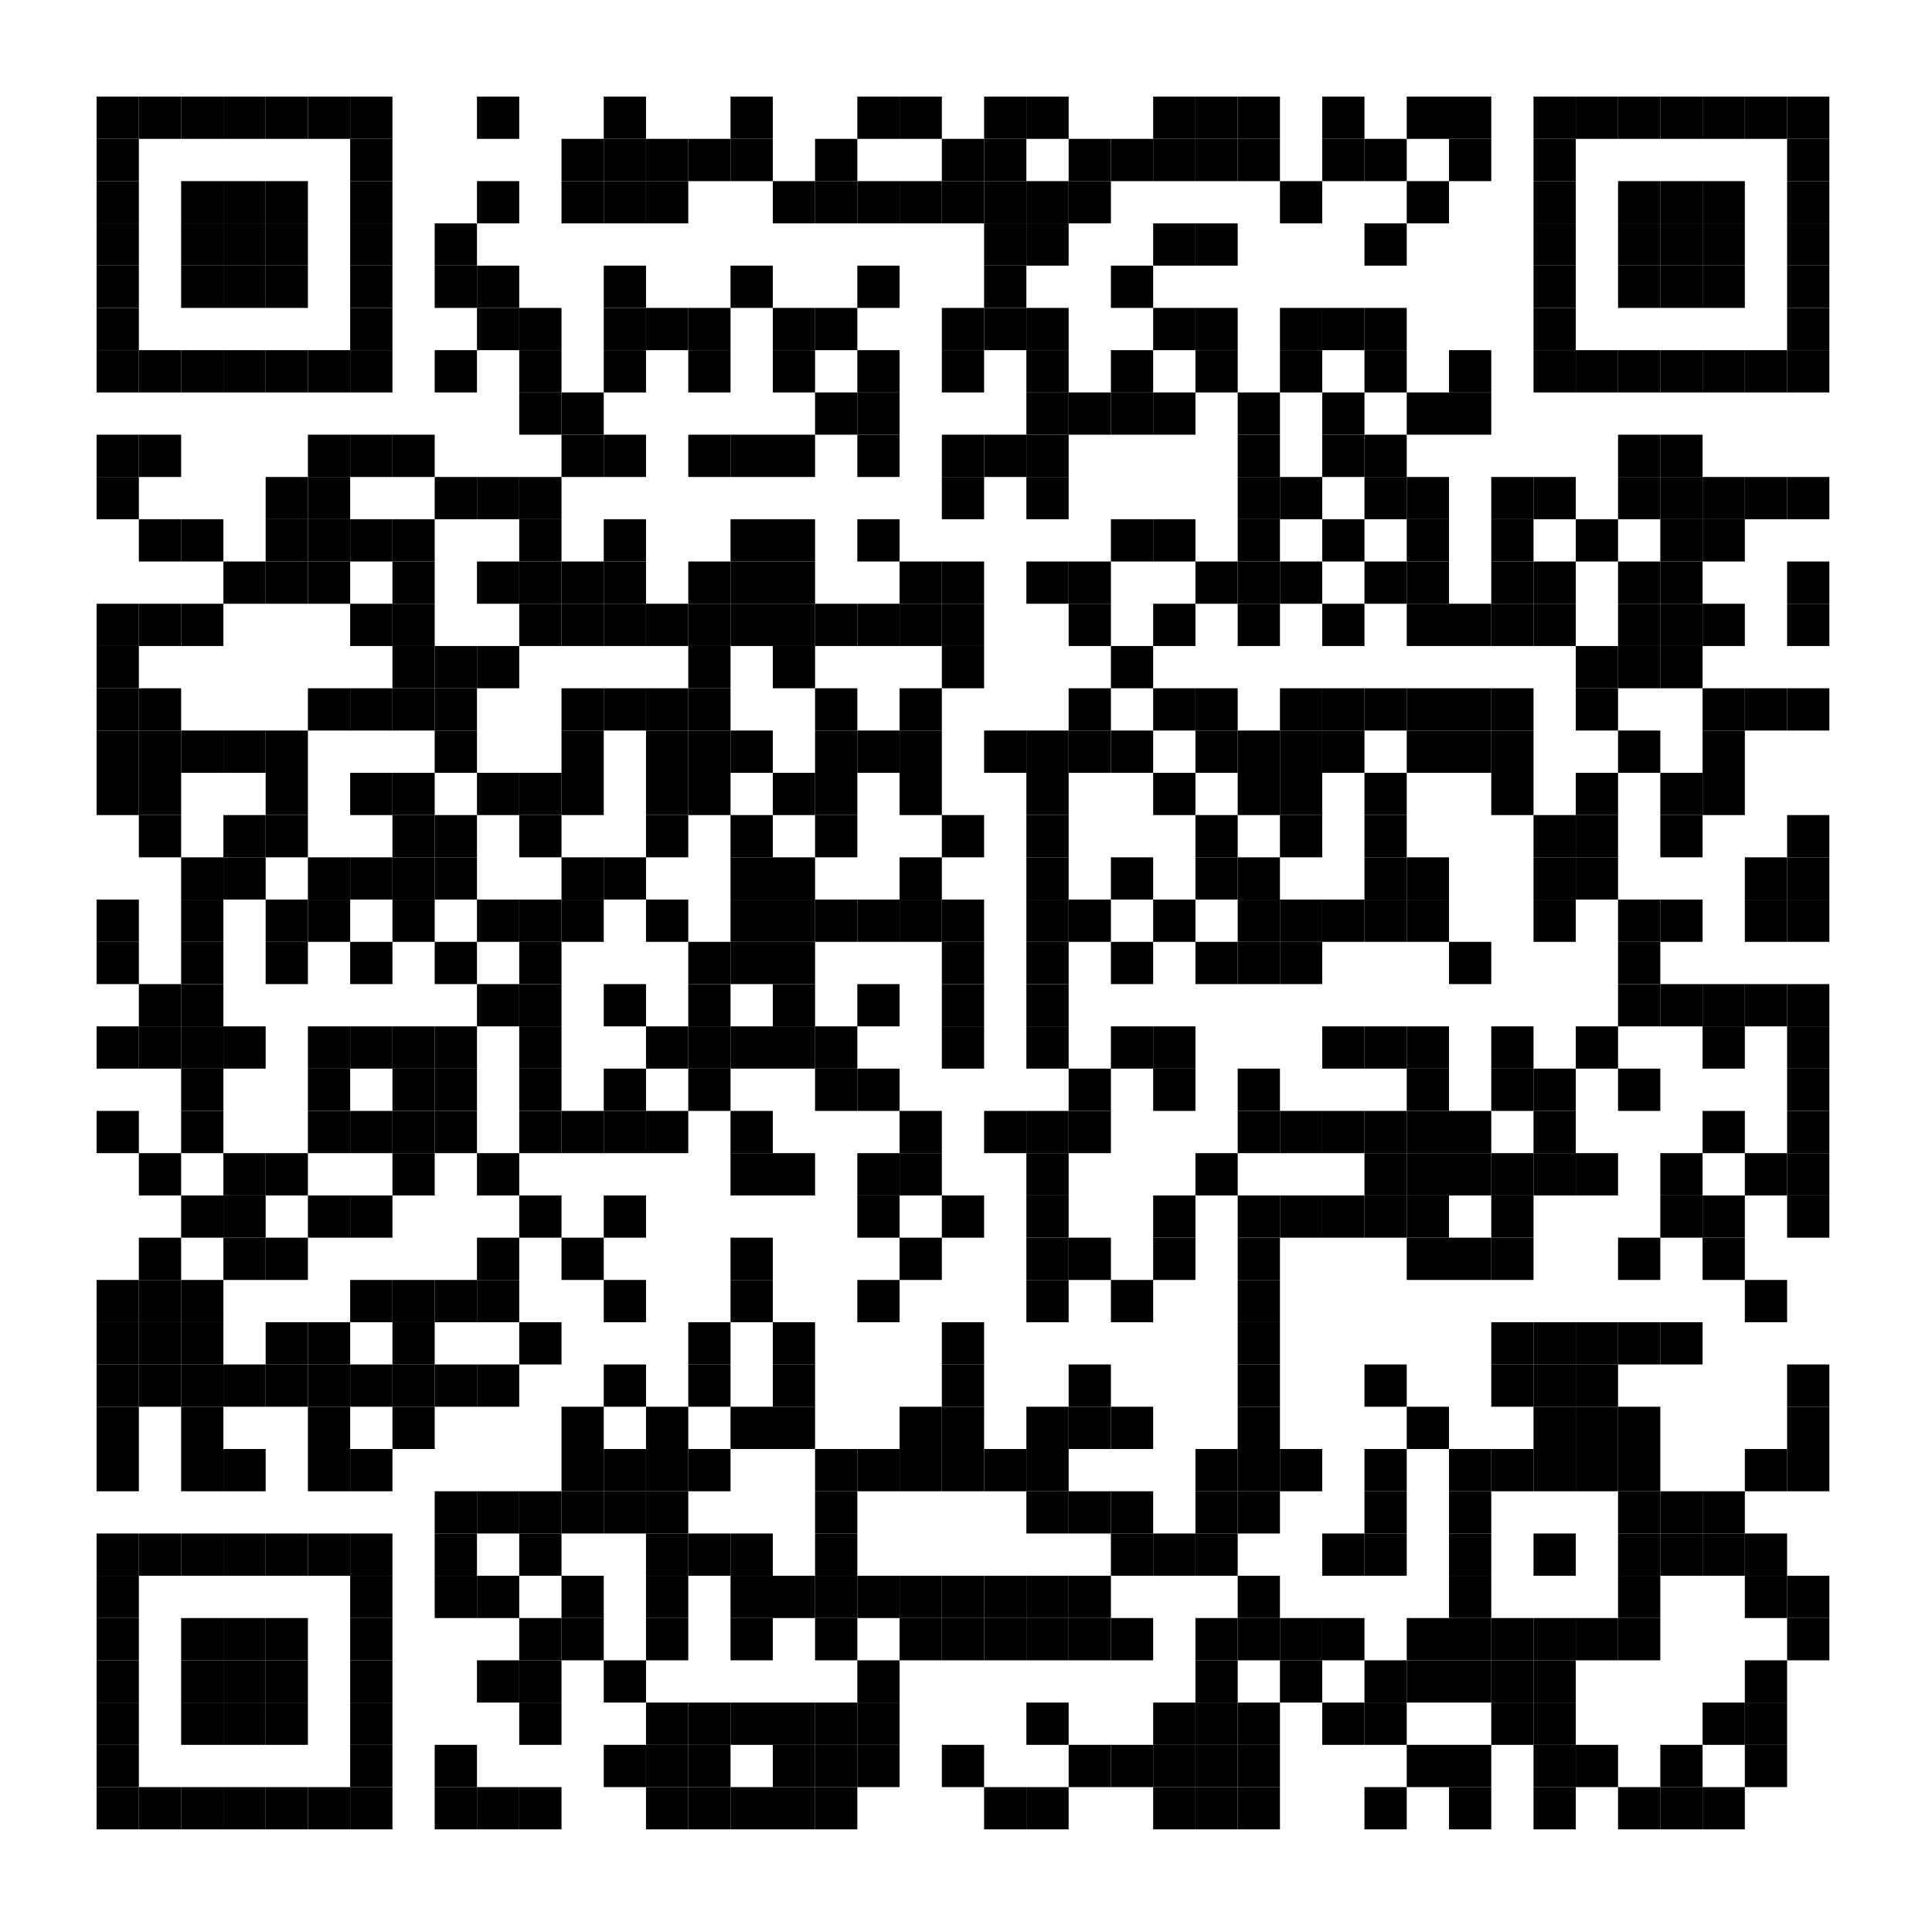 <svg xmlns="http://www.w3.org/2000/svg" xmlns:xlink="http://www.w3.org/1999/xlink" version="1.1" width="320px" height="320px" viewBox="0 0 320 320"><defs><rect id="block" width="7" height="7" fill="#000000" fill-opacity="1"/></defs><rect x="0" y="0" width="320" height="320" fill="#ffffff" fill-opacity="1"/><use x="16" y="16" xlink:href="#block"/><use x="23" y="16" xlink:href="#block"/><use x="30" y="16" xlink:href="#block"/><use x="37" y="16" xlink:href="#block"/><use x="44" y="16" xlink:href="#block"/><use x="51" y="16" xlink:href="#block"/><use x="58" y="16" xlink:href="#block"/><use x="79" y="16" xlink:href="#block"/><use x="100" y="16" xlink:href="#block"/><use x="121" y="16" xlink:href="#block"/><use x="142" y="16" xlink:href="#block"/><use x="149" y="16" xlink:href="#block"/><use x="163" y="16" xlink:href="#block"/><use x="170" y="16" xlink:href="#block"/><use x="191" y="16" xlink:href="#block"/><use x="198" y="16" xlink:href="#block"/><use x="205" y="16" xlink:href="#block"/><use x="219" y="16" xlink:href="#block"/><use x="233" y="16" xlink:href="#block"/><use x="240" y="16" xlink:href="#block"/><use x="254" y="16" xlink:href="#block"/><use x="261" y="16" xlink:href="#block"/><use x="268" y="16" xlink:href="#block"/><use x="275" y="16" xlink:href="#block"/><use x="282" y="16" xlink:href="#block"/><use x="289" y="16" xlink:href="#block"/><use x="296" y="16" xlink:href="#block"/><use x="16" y="23" xlink:href="#block"/><use x="58" y="23" xlink:href="#block"/><use x="93" y="23" xlink:href="#block"/><use x="100" y="23" xlink:href="#block"/><use x="107" y="23" xlink:href="#block"/><use x="114" y="23" xlink:href="#block"/><use x="121" y="23" xlink:href="#block"/><use x="135" y="23" xlink:href="#block"/><use x="156" y="23" xlink:href="#block"/><use x="163" y="23" xlink:href="#block"/><use x="177" y="23" xlink:href="#block"/><use x="184" y="23" xlink:href="#block"/><use x="191" y="23" xlink:href="#block"/><use x="198" y="23" xlink:href="#block"/><use x="205" y="23" xlink:href="#block"/><use x="219" y="23" xlink:href="#block"/><use x="226" y="23" xlink:href="#block"/><use x="240" y="23" xlink:href="#block"/><use x="254" y="23" xlink:href="#block"/><use x="296" y="23" xlink:href="#block"/><use x="16" y="30" xlink:href="#block"/><use x="30" y="30" xlink:href="#block"/><use x="37" y="30" xlink:href="#block"/><use x="44" y="30" xlink:href="#block"/><use x="58" y="30" xlink:href="#block"/><use x="79" y="30" xlink:href="#block"/><use x="93" y="30" xlink:href="#block"/><use x="100" y="30" xlink:href="#block"/><use x="107" y="30" xlink:href="#block"/><use x="128" y="30" xlink:href="#block"/><use x="135" y="30" xlink:href="#block"/><use x="142" y="30" xlink:href="#block"/><use x="149" y="30" xlink:href="#block"/><use x="156" y="30" xlink:href="#block"/><use x="163" y="30" xlink:href="#block"/><use x="170" y="30" xlink:href="#block"/><use x="177" y="30" xlink:href="#block"/><use x="212" y="30" xlink:href="#block"/><use x="233" y="30" xlink:href="#block"/><use x="254" y="30" xlink:href="#block"/><use x="268" y="30" xlink:href="#block"/><use x="275" y="30" xlink:href="#block"/><use x="282" y="30" xlink:href="#block"/><use x="296" y="30" xlink:href="#block"/><use x="16" y="37" xlink:href="#block"/><use x="30" y="37" xlink:href="#block"/><use x="37" y="37" xlink:href="#block"/><use x="44" y="37" xlink:href="#block"/><use x="58" y="37" xlink:href="#block"/><use x="72" y="37" xlink:href="#block"/><use x="163" y="37" xlink:href="#block"/><use x="170" y="37" xlink:href="#block"/><use x="191" y="37" xlink:href="#block"/><use x="198" y="37" xlink:href="#block"/><use x="226" y="37" xlink:href="#block"/><use x="254" y="37" xlink:href="#block"/><use x="268" y="37" xlink:href="#block"/><use x="275" y="37" xlink:href="#block"/><use x="282" y="37" xlink:href="#block"/><use x="296" y="37" xlink:href="#block"/><use x="16" y="44" xlink:href="#block"/><use x="30" y="44" xlink:href="#block"/><use x="37" y="44" xlink:href="#block"/><use x="44" y="44" xlink:href="#block"/><use x="58" y="44" xlink:href="#block"/><use x="72" y="44" xlink:href="#block"/><use x="79" y="44" xlink:href="#block"/><use x="100" y="44" xlink:href="#block"/><use x="121" y="44" xlink:href="#block"/><use x="142" y="44" xlink:href="#block"/><use x="163" y="44" xlink:href="#block"/><use x="184" y="44" xlink:href="#block"/><use x="254" y="44" xlink:href="#block"/><use x="268" y="44" xlink:href="#block"/><use x="275" y="44" xlink:href="#block"/><use x="282" y="44" xlink:href="#block"/><use x="296" y="44" xlink:href="#block"/><use x="16" y="51" xlink:href="#block"/><use x="58" y="51" xlink:href="#block"/><use x="79" y="51" xlink:href="#block"/><use x="86" y="51" xlink:href="#block"/><use x="100" y="51" xlink:href="#block"/><use x="107" y="51" xlink:href="#block"/><use x="114" y="51" xlink:href="#block"/><use x="128" y="51" xlink:href="#block"/><use x="135" y="51" xlink:href="#block"/><use x="156" y="51" xlink:href="#block"/><use x="163" y="51" xlink:href="#block"/><use x="170" y="51" xlink:href="#block"/><use x="191" y="51" xlink:href="#block"/><use x="198" y="51" xlink:href="#block"/><use x="212" y="51" xlink:href="#block"/><use x="219" y="51" xlink:href="#block"/><use x="226" y="51" xlink:href="#block"/><use x="254" y="51" xlink:href="#block"/><use x="296" y="51" xlink:href="#block"/><use x="16" y="58" xlink:href="#block"/><use x="23" y="58" xlink:href="#block"/><use x="30" y="58" xlink:href="#block"/><use x="37" y="58" xlink:href="#block"/><use x="44" y="58" xlink:href="#block"/><use x="51" y="58" xlink:href="#block"/><use x="58" y="58" xlink:href="#block"/><use x="72" y="58" xlink:href="#block"/><use x="86" y="58" xlink:href="#block"/><use x="100" y="58" xlink:href="#block"/><use x="114" y="58" xlink:href="#block"/><use x="128" y="58" xlink:href="#block"/><use x="142" y="58" xlink:href="#block"/><use x="156" y="58" xlink:href="#block"/><use x="170" y="58" xlink:href="#block"/><use x="184" y="58" xlink:href="#block"/><use x="198" y="58" xlink:href="#block"/><use x="212" y="58" xlink:href="#block"/><use x="226" y="58" xlink:href="#block"/><use x="240" y="58" xlink:href="#block"/><use x="254" y="58" xlink:href="#block"/><use x="261" y="58" xlink:href="#block"/><use x="268" y="58" xlink:href="#block"/><use x="275" y="58" xlink:href="#block"/><use x="282" y="58" xlink:href="#block"/><use x="289" y="58" xlink:href="#block"/><use x="296" y="58" xlink:href="#block"/><use x="86" y="65" xlink:href="#block"/><use x="93" y="65" xlink:href="#block"/><use x="135" y="65" xlink:href="#block"/><use x="142" y="65" xlink:href="#block"/><use x="170" y="65" xlink:href="#block"/><use x="177" y="65" xlink:href="#block"/><use x="184" y="65" xlink:href="#block"/><use x="191" y="65" xlink:href="#block"/><use x="205" y="65" xlink:href="#block"/><use x="219" y="65" xlink:href="#block"/><use x="233" y="65" xlink:href="#block"/><use x="240" y="65" xlink:href="#block"/><use x="16" y="72" xlink:href="#block"/><use x="23" y="72" xlink:href="#block"/><use x="51" y="72" xlink:href="#block"/><use x="58" y="72" xlink:href="#block"/><use x="65" y="72" xlink:href="#block"/><use x="93" y="72" xlink:href="#block"/><use x="100" y="72" xlink:href="#block"/><use x="114" y="72" xlink:href="#block"/><use x="121" y="72" xlink:href="#block"/><use x="128" y="72" xlink:href="#block"/><use x="142" y="72" xlink:href="#block"/><use x="156" y="72" xlink:href="#block"/><use x="163" y="72" xlink:href="#block"/><use x="170" y="72" xlink:href="#block"/><use x="205" y="72" xlink:href="#block"/><use x="219" y="72" xlink:href="#block"/><use x="226" y="72" xlink:href="#block"/><use x="268" y="72" xlink:href="#block"/><use x="275" y="72" xlink:href="#block"/><use x="16" y="79" xlink:href="#block"/><use x="44" y="79" xlink:href="#block"/><use x="51" y="79" xlink:href="#block"/><use x="72" y="79" xlink:href="#block"/><use x="79" y="79" xlink:href="#block"/><use x="86" y="79" xlink:href="#block"/><use x="156" y="79" xlink:href="#block"/><use x="170" y="79" xlink:href="#block"/><use x="205" y="79" xlink:href="#block"/><use x="212" y="79" xlink:href="#block"/><use x="226" y="79" xlink:href="#block"/><use x="233" y="79" xlink:href="#block"/><use x="247" y="79" xlink:href="#block"/><use x="254" y="79" xlink:href="#block"/><use x="268" y="79" xlink:href="#block"/><use x="275" y="79" xlink:href="#block"/><use x="282" y="79" xlink:href="#block"/><use x="289" y="79" xlink:href="#block"/><use x="296" y="79" xlink:href="#block"/><use x="23" y="86" xlink:href="#block"/><use x="30" y="86" xlink:href="#block"/><use x="44" y="86" xlink:href="#block"/><use x="51" y="86" xlink:href="#block"/><use x="58" y="86" xlink:href="#block"/><use x="65" y="86" xlink:href="#block"/><use x="86" y="86" xlink:href="#block"/><use x="100" y="86" xlink:href="#block"/><use x="121" y="86" xlink:href="#block"/><use x="128" y="86" xlink:href="#block"/><use x="142" y="86" xlink:href="#block"/><use x="184" y="86" xlink:href="#block"/><use x="191" y="86" xlink:href="#block"/><use x="205" y="86" xlink:href="#block"/><use x="219" y="86" xlink:href="#block"/><use x="233" y="86" xlink:href="#block"/><use x="247" y="86" xlink:href="#block"/><use x="261" y="86" xlink:href="#block"/><use x="275" y="86" xlink:href="#block"/><use x="282" y="86" xlink:href="#block"/><use x="37" y="93" xlink:href="#block"/><use x="44" y="93" xlink:href="#block"/><use x="51" y="93" xlink:href="#block"/><use x="65" y="93" xlink:href="#block"/><use x="79" y="93" xlink:href="#block"/><use x="86" y="93" xlink:href="#block"/><use x="93" y="93" xlink:href="#block"/><use x="100" y="93" xlink:href="#block"/><use x="114" y="93" xlink:href="#block"/><use x="121" y="93" xlink:href="#block"/><use x="128" y="93" xlink:href="#block"/><use x="149" y="93" xlink:href="#block"/><use x="156" y="93" xlink:href="#block"/><use x="170" y="93" xlink:href="#block"/><use x="177" y="93" xlink:href="#block"/><use x="198" y="93" xlink:href="#block"/><use x="205" y="93" xlink:href="#block"/><use x="212" y="93" xlink:href="#block"/><use x="226" y="93" xlink:href="#block"/><use x="233" y="93" xlink:href="#block"/><use x="247" y="93" xlink:href="#block"/><use x="254" y="93" xlink:href="#block"/><use x="268" y="93" xlink:href="#block"/><use x="275" y="93" xlink:href="#block"/><use x="296" y="93" xlink:href="#block"/><use x="16" y="100" xlink:href="#block"/><use x="23" y="100" xlink:href="#block"/><use x="30" y="100" xlink:href="#block"/><use x="58" y="100" xlink:href="#block"/><use x="65" y="100" xlink:href="#block"/><use x="86" y="100" xlink:href="#block"/><use x="93" y="100" xlink:href="#block"/><use x="100" y="100" xlink:href="#block"/><use x="107" y="100" xlink:href="#block"/><use x="114" y="100" xlink:href="#block"/><use x="121" y="100" xlink:href="#block"/><use x="128" y="100" xlink:href="#block"/><use x="135" y="100" xlink:href="#block"/><use x="142" y="100" xlink:href="#block"/><use x="149" y="100" xlink:href="#block"/><use x="156" y="100" xlink:href="#block"/><use x="177" y="100" xlink:href="#block"/><use x="191" y="100" xlink:href="#block"/><use x="205" y="100" xlink:href="#block"/><use x="219" y="100" xlink:href="#block"/><use x="233" y="100" xlink:href="#block"/><use x="240" y="100" xlink:href="#block"/><use x="247" y="100" xlink:href="#block"/><use x="254" y="100" xlink:href="#block"/><use x="268" y="100" xlink:href="#block"/><use x="275" y="100" xlink:href="#block"/><use x="282" y="100" xlink:href="#block"/><use x="296" y="100" xlink:href="#block"/><use x="16" y="107" xlink:href="#block"/><use x="65" y="107" xlink:href="#block"/><use x="72" y="107" xlink:href="#block"/><use x="79" y="107" xlink:href="#block"/><use x="114" y="107" xlink:href="#block"/><use x="128" y="107" xlink:href="#block"/><use x="156" y="107" xlink:href="#block"/><use x="184" y="107" xlink:href="#block"/><use x="261" y="107" xlink:href="#block"/><use x="268" y="107" xlink:href="#block"/><use x="275" y="107" xlink:href="#block"/><use x="16" y="114" xlink:href="#block"/><use x="23" y="114" xlink:href="#block"/><use x="51" y="114" xlink:href="#block"/><use x="58" y="114" xlink:href="#block"/><use x="65" y="114" xlink:href="#block"/><use x="72" y="114" xlink:href="#block"/><use x="93" y="114" xlink:href="#block"/><use x="100" y="114" xlink:href="#block"/><use x="107" y="114" xlink:href="#block"/><use x="114" y="114" xlink:href="#block"/><use x="135" y="114" xlink:href="#block"/><use x="149" y="114" xlink:href="#block"/><use x="177" y="114" xlink:href="#block"/><use x="191" y="114" xlink:href="#block"/><use x="198" y="114" xlink:href="#block"/><use x="212" y="114" xlink:href="#block"/><use x="219" y="114" xlink:href="#block"/><use x="226" y="114" xlink:href="#block"/><use x="233" y="114" xlink:href="#block"/><use x="240" y="114" xlink:href="#block"/><use x="247" y="114" xlink:href="#block"/><use x="261" y="114" xlink:href="#block"/><use x="282" y="114" xlink:href="#block"/><use x="289" y="114" xlink:href="#block"/><use x="296" y="114" xlink:href="#block"/><use x="16" y="121" xlink:href="#block"/><use x="23" y="121" xlink:href="#block"/><use x="30" y="121" xlink:href="#block"/><use x="37" y="121" xlink:href="#block"/><use x="44" y="121" xlink:href="#block"/><use x="72" y="121" xlink:href="#block"/><use x="93" y="121" xlink:href="#block"/><use x="107" y="121" xlink:href="#block"/><use x="114" y="121" xlink:href="#block"/><use x="121" y="121" xlink:href="#block"/><use x="135" y="121" xlink:href="#block"/><use x="142" y="121" xlink:href="#block"/><use x="149" y="121" xlink:href="#block"/><use x="163" y="121" xlink:href="#block"/><use x="170" y="121" xlink:href="#block"/><use x="177" y="121" xlink:href="#block"/><use x="184" y="121" xlink:href="#block"/><use x="198" y="121" xlink:href="#block"/><use x="205" y="121" xlink:href="#block"/><use x="212" y="121" xlink:href="#block"/><use x="219" y="121" xlink:href="#block"/><use x="233" y="121" xlink:href="#block"/><use x="240" y="121" xlink:href="#block"/><use x="247" y="121" xlink:href="#block"/><use x="268" y="121" xlink:href="#block"/><use x="282" y="121" xlink:href="#block"/><use x="16" y="128" xlink:href="#block"/><use x="23" y="128" xlink:href="#block"/><use x="44" y="128" xlink:href="#block"/><use x="58" y="128" xlink:href="#block"/><use x="65" y="128" xlink:href="#block"/><use x="79" y="128" xlink:href="#block"/><use x="86" y="128" xlink:href="#block"/><use x="93" y="128" xlink:href="#block"/><use x="107" y="128" xlink:href="#block"/><use x="114" y="128" xlink:href="#block"/><use x="128" y="128" xlink:href="#block"/><use x="135" y="128" xlink:href="#block"/><use x="149" y="128" xlink:href="#block"/><use x="170" y="128" xlink:href="#block"/><use x="191" y="128" xlink:href="#block"/><use x="205" y="128" xlink:href="#block"/><use x="212" y="128" xlink:href="#block"/><use x="226" y="128" xlink:href="#block"/><use x="247" y="128" xlink:href="#block"/><use x="261" y="128" xlink:href="#block"/><use x="275" y="128" xlink:href="#block"/><use x="282" y="128" xlink:href="#block"/><use x="23" y="135" xlink:href="#block"/><use x="37" y="135" xlink:href="#block"/><use x="44" y="135" xlink:href="#block"/><use x="65" y="135" xlink:href="#block"/><use x="72" y="135" xlink:href="#block"/><use x="86" y="135" xlink:href="#block"/><use x="107" y="135" xlink:href="#block"/><use x="121" y="135" xlink:href="#block"/><use x="135" y="135" xlink:href="#block"/><use x="156" y="135" xlink:href="#block"/><use x="170" y="135" xlink:href="#block"/><use x="198" y="135" xlink:href="#block"/><use x="212" y="135" xlink:href="#block"/><use x="226" y="135" xlink:href="#block"/><use x="254" y="135" xlink:href="#block"/><use x="261" y="135" xlink:href="#block"/><use x="275" y="135" xlink:href="#block"/><use x="296" y="135" xlink:href="#block"/><use x="30" y="142" xlink:href="#block"/><use x="37" y="142" xlink:href="#block"/><use x="51" y="142" xlink:href="#block"/><use x="58" y="142" xlink:href="#block"/><use x="65" y="142" xlink:href="#block"/><use x="72" y="142" xlink:href="#block"/><use x="93" y="142" xlink:href="#block"/><use x="100" y="142" xlink:href="#block"/><use x="121" y="142" xlink:href="#block"/><use x="128" y="142" xlink:href="#block"/><use x="149" y="142" xlink:href="#block"/><use x="170" y="142" xlink:href="#block"/><use x="184" y="142" xlink:href="#block"/><use x="198" y="142" xlink:href="#block"/><use x="205" y="142" xlink:href="#block"/><use x="226" y="142" xlink:href="#block"/><use x="233" y="142" xlink:href="#block"/><use x="254" y="142" xlink:href="#block"/><use x="261" y="142" xlink:href="#block"/><use x="289" y="142" xlink:href="#block"/><use x="296" y="142" xlink:href="#block"/><use x="16" y="149" xlink:href="#block"/><use x="30" y="149" xlink:href="#block"/><use x="44" y="149" xlink:href="#block"/><use x="51" y="149" xlink:href="#block"/><use x="65" y="149" xlink:href="#block"/><use x="79" y="149" xlink:href="#block"/><use x="86" y="149" xlink:href="#block"/><use x="93" y="149" xlink:href="#block"/><use x="107" y="149" xlink:href="#block"/><use x="121" y="149" xlink:href="#block"/><use x="128" y="149" xlink:href="#block"/><use x="135" y="149" xlink:href="#block"/><use x="142" y="149" xlink:href="#block"/><use x="149" y="149" xlink:href="#block"/><use x="156" y="149" xlink:href="#block"/><use x="170" y="149" xlink:href="#block"/><use x="177" y="149" xlink:href="#block"/><use x="191" y="149" xlink:href="#block"/><use x="205" y="149" xlink:href="#block"/><use x="212" y="149" xlink:href="#block"/><use x="219" y="149" xlink:href="#block"/><use x="226" y="149" xlink:href="#block"/><use x="233" y="149" xlink:href="#block"/><use x="254" y="149" xlink:href="#block"/><use x="268" y="149" xlink:href="#block"/><use x="275" y="149" xlink:href="#block"/><use x="289" y="149" xlink:href="#block"/><use x="296" y="149" xlink:href="#block"/><use x="16" y="156" xlink:href="#block"/><use x="30" y="156" xlink:href="#block"/><use x="44" y="156" xlink:href="#block"/><use x="58" y="156" xlink:href="#block"/><use x="72" y="156" xlink:href="#block"/><use x="86" y="156" xlink:href="#block"/><use x="114" y="156" xlink:href="#block"/><use x="121" y="156" xlink:href="#block"/><use x="128" y="156" xlink:href="#block"/><use x="156" y="156" xlink:href="#block"/><use x="170" y="156" xlink:href="#block"/><use x="184" y="156" xlink:href="#block"/><use x="198" y="156" xlink:href="#block"/><use x="205" y="156" xlink:href="#block"/><use x="212" y="156" xlink:href="#block"/><use x="240" y="156" xlink:href="#block"/><use x="268" y="156" xlink:href="#block"/><use x="23" y="163" xlink:href="#block"/><use x="30" y="163" xlink:href="#block"/><use x="79" y="163" xlink:href="#block"/><use x="86" y="163" xlink:href="#block"/><use x="100" y="163" xlink:href="#block"/><use x="114" y="163" xlink:href="#block"/><use x="128" y="163" xlink:href="#block"/><use x="142" y="163" xlink:href="#block"/><use x="156" y="163" xlink:href="#block"/><use x="170" y="163" xlink:href="#block"/><use x="268" y="163" xlink:href="#block"/><use x="275" y="163" xlink:href="#block"/><use x="282" y="163" xlink:href="#block"/><use x="289" y="163" xlink:href="#block"/><use x="296" y="163" xlink:href="#block"/><use x="16" y="170" xlink:href="#block"/><use x="23" y="170" xlink:href="#block"/><use x="30" y="170" xlink:href="#block"/><use x="37" y="170" xlink:href="#block"/><use x="51" y="170" xlink:href="#block"/><use x="58" y="170" xlink:href="#block"/><use x="65" y="170" xlink:href="#block"/><use x="72" y="170" xlink:href="#block"/><use x="86" y="170" xlink:href="#block"/><use x="107" y="170" xlink:href="#block"/><use x="114" y="170" xlink:href="#block"/><use x="121" y="170" xlink:href="#block"/><use x="128" y="170" xlink:href="#block"/><use x="135" y="170" xlink:href="#block"/><use x="156" y="170" xlink:href="#block"/><use x="170" y="170" xlink:href="#block"/><use x="184" y="170" xlink:href="#block"/><use x="191" y="170" xlink:href="#block"/><use x="219" y="170" xlink:href="#block"/><use x="226" y="170" xlink:href="#block"/><use x="233" y="170" xlink:href="#block"/><use x="247" y="170" xlink:href="#block"/><use x="261" y="170" xlink:href="#block"/><use x="282" y="170" xlink:href="#block"/><use x="296" y="170" xlink:href="#block"/><use x="30" y="177" xlink:href="#block"/><use x="51" y="177" xlink:href="#block"/><use x="65" y="177" xlink:href="#block"/><use x="72" y="177" xlink:href="#block"/><use x="86" y="177" xlink:href="#block"/><use x="100" y="177" xlink:href="#block"/><use x="114" y="177" xlink:href="#block"/><use x="135" y="177" xlink:href="#block"/><use x="142" y="177" xlink:href="#block"/><use x="177" y="177" xlink:href="#block"/><use x="191" y="177" xlink:href="#block"/><use x="205" y="177" xlink:href="#block"/><use x="233" y="177" xlink:href="#block"/><use x="247" y="177" xlink:href="#block"/><use x="254" y="177" xlink:href="#block"/><use x="268" y="177" xlink:href="#block"/><use x="296" y="177" xlink:href="#block"/><use x="16" y="184" xlink:href="#block"/><use x="30" y="184" xlink:href="#block"/><use x="51" y="184" xlink:href="#block"/><use x="58" y="184" xlink:href="#block"/><use x="65" y="184" xlink:href="#block"/><use x="72" y="184" xlink:href="#block"/><use x="86" y="184" xlink:href="#block"/><use x="93" y="184" xlink:href="#block"/><use x="100" y="184" xlink:href="#block"/><use x="107" y="184" xlink:href="#block"/><use x="121" y="184" xlink:href="#block"/><use x="149" y="184" xlink:href="#block"/><use x="163" y="184" xlink:href="#block"/><use x="170" y="184" xlink:href="#block"/><use x="177" y="184" xlink:href="#block"/><use x="205" y="184" xlink:href="#block"/><use x="212" y="184" xlink:href="#block"/><use x="219" y="184" xlink:href="#block"/><use x="226" y="184" xlink:href="#block"/><use x="233" y="184" xlink:href="#block"/><use x="240" y="184" xlink:href="#block"/><use x="254" y="184" xlink:href="#block"/><use x="282" y="184" xlink:href="#block"/><use x="296" y="184" xlink:href="#block"/><use x="23" y="191" xlink:href="#block"/><use x="37" y="191" xlink:href="#block"/><use x="44" y="191" xlink:href="#block"/><use x="65" y="191" xlink:href="#block"/><use x="79" y="191" xlink:href="#block"/><use x="121" y="191" xlink:href="#block"/><use x="128" y="191" xlink:href="#block"/><use x="142" y="191" xlink:href="#block"/><use x="149" y="191" xlink:href="#block"/><use x="170" y="191" xlink:href="#block"/><use x="198" y="191" xlink:href="#block"/><use x="226" y="191" xlink:href="#block"/><use x="233" y="191" xlink:href="#block"/><use x="240" y="191" xlink:href="#block"/><use x="247" y="191" xlink:href="#block"/><use x="254" y="191" xlink:href="#block"/><use x="261" y="191" xlink:href="#block"/><use x="275" y="191" xlink:href="#block"/><use x="289" y="191" xlink:href="#block"/><use x="296" y="191" xlink:href="#block"/><use x="30" y="198" xlink:href="#block"/><use x="37" y="198" xlink:href="#block"/><use x="51" y="198" xlink:href="#block"/><use x="58" y="198" xlink:href="#block"/><use x="86" y="198" xlink:href="#block"/><use x="100" y="198" xlink:href="#block"/><use x="142" y="198" xlink:href="#block"/><use x="156" y="198" xlink:href="#block"/><use x="170" y="198" xlink:href="#block"/><use x="191" y="198" xlink:href="#block"/><use x="205" y="198" xlink:href="#block"/><use x="212" y="198" xlink:href="#block"/><use x="219" y="198" xlink:href="#block"/><use x="226" y="198" xlink:href="#block"/><use x="233" y="198" xlink:href="#block"/><use x="247" y="198" xlink:href="#block"/><use x="275" y="198" xlink:href="#block"/><use x="282" y="198" xlink:href="#block"/><use x="296" y="198" xlink:href="#block"/><use x="23" y="205" xlink:href="#block"/><use x="37" y="205" xlink:href="#block"/><use x="44" y="205" xlink:href="#block"/><use x="79" y="205" xlink:href="#block"/><use x="93" y="205" xlink:href="#block"/><use x="121" y="205" xlink:href="#block"/><use x="149" y="205" xlink:href="#block"/><use x="170" y="205" xlink:href="#block"/><use x="177" y="205" xlink:href="#block"/><use x="191" y="205" xlink:href="#block"/><use x="205" y="205" xlink:href="#block"/><use x="233" y="205" xlink:href="#block"/><use x="240" y="205" xlink:href="#block"/><use x="247" y="205" xlink:href="#block"/><use x="268" y="205" xlink:href="#block"/><use x="282" y="205" xlink:href="#block"/><use x="16" y="212" xlink:href="#block"/><use x="23" y="212" xlink:href="#block"/><use x="30" y="212" xlink:href="#block"/><use x="58" y="212" xlink:href="#block"/><use x="65" y="212" xlink:href="#block"/><use x="72" y="212" xlink:href="#block"/><use x="79" y="212" xlink:href="#block"/><use x="100" y="212" xlink:href="#block"/><use x="121" y="212" xlink:href="#block"/><use x="142" y="212" xlink:href="#block"/><use x="170" y="212" xlink:href="#block"/><use x="184" y="212" xlink:href="#block"/><use x="205" y="212" xlink:href="#block"/><use x="289" y="212" xlink:href="#block"/><use x="16" y="219" xlink:href="#block"/><use x="23" y="219" xlink:href="#block"/><use x="30" y="219" xlink:href="#block"/><use x="44" y="219" xlink:href="#block"/><use x="51" y="219" xlink:href="#block"/><use x="65" y="219" xlink:href="#block"/><use x="86" y="219" xlink:href="#block"/><use x="114" y="219" xlink:href="#block"/><use x="128" y="219" xlink:href="#block"/><use x="156" y="219" xlink:href="#block"/><use x="205" y="219" xlink:href="#block"/><use x="247" y="219" xlink:href="#block"/><use x="254" y="219" xlink:href="#block"/><use x="261" y="219" xlink:href="#block"/><use x="268" y="219" xlink:href="#block"/><use x="275" y="219" xlink:href="#block"/><use x="16" y="226" xlink:href="#block"/><use x="23" y="226" xlink:href="#block"/><use x="30" y="226" xlink:href="#block"/><use x="37" y="226" xlink:href="#block"/><use x="44" y="226" xlink:href="#block"/><use x="51" y="226" xlink:href="#block"/><use x="58" y="226" xlink:href="#block"/><use x="65" y="226" xlink:href="#block"/><use x="72" y="226" xlink:href="#block"/><use x="79" y="226" xlink:href="#block"/><use x="100" y="226" xlink:href="#block"/><use x="114" y="226" xlink:href="#block"/><use x="128" y="226" xlink:href="#block"/><use x="156" y="226" xlink:href="#block"/><use x="177" y="226" xlink:href="#block"/><use x="205" y="226" xlink:href="#block"/><use x="226" y="226" xlink:href="#block"/><use x="247" y="226" xlink:href="#block"/><use x="254" y="226" xlink:href="#block"/><use x="261" y="226" xlink:href="#block"/><use x="296" y="226" xlink:href="#block"/><use x="16" y="233" xlink:href="#block"/><use x="30" y="233" xlink:href="#block"/><use x="51" y="233" xlink:href="#block"/><use x="65" y="233" xlink:href="#block"/><use x="93" y="233" xlink:href="#block"/><use x="107" y="233" xlink:href="#block"/><use x="121" y="233" xlink:href="#block"/><use x="128" y="233" xlink:href="#block"/><use x="149" y="233" xlink:href="#block"/><use x="156" y="233" xlink:href="#block"/><use x="170" y="233" xlink:href="#block"/><use x="177" y="233" xlink:href="#block"/><use x="184" y="233" xlink:href="#block"/><use x="205" y="233" xlink:href="#block"/><use x="233" y="233" xlink:href="#block"/><use x="254" y="233" xlink:href="#block"/><use x="261" y="233" xlink:href="#block"/><use x="268" y="233" xlink:href="#block"/><use x="296" y="233" xlink:href="#block"/><use x="16" y="240" xlink:href="#block"/><use x="30" y="240" xlink:href="#block"/><use x="37" y="240" xlink:href="#block"/><use x="51" y="240" xlink:href="#block"/><use x="58" y="240" xlink:href="#block"/><use x="93" y="240" xlink:href="#block"/><use x="100" y="240" xlink:href="#block"/><use x="107" y="240" xlink:href="#block"/><use x="114" y="240" xlink:href="#block"/><use x="135" y="240" xlink:href="#block"/><use x="142" y="240" xlink:href="#block"/><use x="149" y="240" xlink:href="#block"/><use x="156" y="240" xlink:href="#block"/><use x="163" y="240" xlink:href="#block"/><use x="170" y="240" xlink:href="#block"/><use x="198" y="240" xlink:href="#block"/><use x="205" y="240" xlink:href="#block"/><use x="212" y="240" xlink:href="#block"/><use x="226" y="240" xlink:href="#block"/><use x="240" y="240" xlink:href="#block"/><use x="247" y="240" xlink:href="#block"/><use x="254" y="240" xlink:href="#block"/><use x="261" y="240" xlink:href="#block"/><use x="268" y="240" xlink:href="#block"/><use x="289" y="240" xlink:href="#block"/><use x="296" y="240" xlink:href="#block"/><use x="72" y="247" xlink:href="#block"/><use x="79" y="247" xlink:href="#block"/><use x="86" y="247" xlink:href="#block"/><use x="93" y="247" xlink:href="#block"/><use x="100" y="247" xlink:href="#block"/><use x="107" y="247" xlink:href="#block"/><use x="135" y="247" xlink:href="#block"/><use x="170" y="247" xlink:href="#block"/><use x="177" y="247" xlink:href="#block"/><use x="184" y="247" xlink:href="#block"/><use x="198" y="247" xlink:href="#block"/><use x="205" y="247" xlink:href="#block"/><use x="226" y="247" xlink:href="#block"/><use x="240" y="247" xlink:href="#block"/><use x="268" y="247" xlink:href="#block"/><use x="275" y="247" xlink:href="#block"/><use x="282" y="247" xlink:href="#block"/><use x="16" y="254" xlink:href="#block"/><use x="23" y="254" xlink:href="#block"/><use x="30" y="254" xlink:href="#block"/><use x="37" y="254" xlink:href="#block"/><use x="44" y="254" xlink:href="#block"/><use x="51" y="254" xlink:href="#block"/><use x="58" y="254" xlink:href="#block"/><use x="72" y="254" xlink:href="#block"/><use x="86" y="254" xlink:href="#block"/><use x="107" y="254" xlink:href="#block"/><use x="114" y="254" xlink:href="#block"/><use x="121" y="254" xlink:href="#block"/><use x="135" y="254" xlink:href="#block"/><use x="184" y="254" xlink:href="#block"/><use x="191" y="254" xlink:href="#block"/><use x="198" y="254" xlink:href="#block"/><use x="219" y="254" xlink:href="#block"/><use x="226" y="254" xlink:href="#block"/><use x="240" y="254" xlink:href="#block"/><use x="254" y="254" xlink:href="#block"/><use x="268" y="254" xlink:href="#block"/><use x="275" y="254" xlink:href="#block"/><use x="282" y="254" xlink:href="#block"/><use x="289" y="254" xlink:href="#block"/><use x="16" y="261" xlink:href="#block"/><use x="58" y="261" xlink:href="#block"/><use x="72" y="261" xlink:href="#block"/><use x="79" y="261" xlink:href="#block"/><use x="93" y="261" xlink:href="#block"/><use x="107" y="261" xlink:href="#block"/><use x="121" y="261" xlink:href="#block"/><use x="128" y="261" xlink:href="#block"/><use x="135" y="261" xlink:href="#block"/><use x="142" y="261" xlink:href="#block"/><use x="149" y="261" xlink:href="#block"/><use x="156" y="261" xlink:href="#block"/><use x="163" y="261" xlink:href="#block"/><use x="170" y="261" xlink:href="#block"/><use x="177" y="261" xlink:href="#block"/><use x="205" y="261" xlink:href="#block"/><use x="240" y="261" xlink:href="#block"/><use x="268" y="261" xlink:href="#block"/><use x="289" y="261" xlink:href="#block"/><use x="296" y="261" xlink:href="#block"/><use x="16" y="268" xlink:href="#block"/><use x="30" y="268" xlink:href="#block"/><use x="37" y="268" xlink:href="#block"/><use x="44" y="268" xlink:href="#block"/><use x="58" y="268" xlink:href="#block"/><use x="86" y="268" xlink:href="#block"/><use x="93" y="268" xlink:href="#block"/><use x="107" y="268" xlink:href="#block"/><use x="121" y="268" xlink:href="#block"/><use x="135" y="268" xlink:href="#block"/><use x="149" y="268" xlink:href="#block"/><use x="156" y="268" xlink:href="#block"/><use x="163" y="268" xlink:href="#block"/><use x="170" y="268" xlink:href="#block"/><use x="177" y="268" xlink:href="#block"/><use x="184" y="268" xlink:href="#block"/><use x="198" y="268" xlink:href="#block"/><use x="205" y="268" xlink:href="#block"/><use x="212" y="268" xlink:href="#block"/><use x="219" y="268" xlink:href="#block"/><use x="233" y="268" xlink:href="#block"/><use x="240" y="268" xlink:href="#block"/><use x="247" y="268" xlink:href="#block"/><use x="254" y="268" xlink:href="#block"/><use x="261" y="268" xlink:href="#block"/><use x="268" y="268" xlink:href="#block"/><use x="296" y="268" xlink:href="#block"/><use x="16" y="275" xlink:href="#block"/><use x="30" y="275" xlink:href="#block"/><use x="37" y="275" xlink:href="#block"/><use x="44" y="275" xlink:href="#block"/><use x="58" y="275" xlink:href="#block"/><use x="79" y="275" xlink:href="#block"/><use x="86" y="275" xlink:href="#block"/><use x="100" y="275" xlink:href="#block"/><use x="142" y="275" xlink:href="#block"/><use x="198" y="275" xlink:href="#block"/><use x="212" y="275" xlink:href="#block"/><use x="226" y="275" xlink:href="#block"/><use x="233" y="275" xlink:href="#block"/><use x="240" y="275" xlink:href="#block"/><use x="247" y="275" xlink:href="#block"/><use x="254" y="275" xlink:href="#block"/><use x="289" y="275" xlink:href="#block"/><use x="16" y="282" xlink:href="#block"/><use x="30" y="282" xlink:href="#block"/><use x="37" y="282" xlink:href="#block"/><use x="44" y="282" xlink:href="#block"/><use x="58" y="282" xlink:href="#block"/><use x="86" y="282" xlink:href="#block"/><use x="107" y="282" xlink:href="#block"/><use x="114" y="282" xlink:href="#block"/><use x="121" y="282" xlink:href="#block"/><use x="128" y="282" xlink:href="#block"/><use x="135" y="282" xlink:href="#block"/><use x="142" y="282" xlink:href="#block"/><use x="170" y="282" xlink:href="#block"/><use x="191" y="282" xlink:href="#block"/><use x="198" y="282" xlink:href="#block"/><use x="205" y="282" xlink:href="#block"/><use x="219" y="282" xlink:href="#block"/><use x="226" y="282" xlink:href="#block"/><use x="247" y="282" xlink:href="#block"/><use x="254" y="282" xlink:href="#block"/><use x="282" y="282" xlink:href="#block"/><use x="289" y="282" xlink:href="#block"/><use x="16" y="289" xlink:href="#block"/><use x="58" y="289" xlink:href="#block"/><use x="72" y="289" xlink:href="#block"/><use x="100" y="289" xlink:href="#block"/><use x="107" y="289" xlink:href="#block"/><use x="114" y="289" xlink:href="#block"/><use x="128" y="289" xlink:href="#block"/><use x="135" y="289" xlink:href="#block"/><use x="142" y="289" xlink:href="#block"/><use x="156" y="289" xlink:href="#block"/><use x="177" y="289" xlink:href="#block"/><use x="184" y="289" xlink:href="#block"/><use x="191" y="289" xlink:href="#block"/><use x="198" y="289" xlink:href="#block"/><use x="205" y="289" xlink:href="#block"/><use x="233" y="289" xlink:href="#block"/><use x="240" y="289" xlink:href="#block"/><use x="254" y="289" xlink:href="#block"/><use x="261" y="289" xlink:href="#block"/><use x="275" y="289" xlink:href="#block"/><use x="289" y="289" xlink:href="#block"/><use x="16" y="296" xlink:href="#block"/><use x="23" y="296" xlink:href="#block"/><use x="30" y="296" xlink:href="#block"/><use x="37" y="296" xlink:href="#block"/><use x="44" y="296" xlink:href="#block"/><use x="51" y="296" xlink:href="#block"/><use x="58" y="296" xlink:href="#block"/><use x="72" y="296" xlink:href="#block"/><use x="79" y="296" xlink:href="#block"/><use x="86" y="296" xlink:href="#block"/><use x="107" y="296" xlink:href="#block"/><use x="114" y="296" xlink:href="#block"/><use x="121" y="296" xlink:href="#block"/><use x="128" y="296" xlink:href="#block"/><use x="135" y="296" xlink:href="#block"/><use x="163" y="296" xlink:href="#block"/><use x="170" y="296" xlink:href="#block"/><use x="191" y="296" xlink:href="#block"/><use x="198" y="296" xlink:href="#block"/><use x="205" y="296" xlink:href="#block"/><use x="226" y="296" xlink:href="#block"/><use x="240" y="296" xlink:href="#block"/><use x="254" y="296" xlink:href="#block"/><use x="268" y="296" xlink:href="#block"/><use x="275" y="296" xlink:href="#block"/><use x="282" y="296" xlink:href="#block"/></svg>
